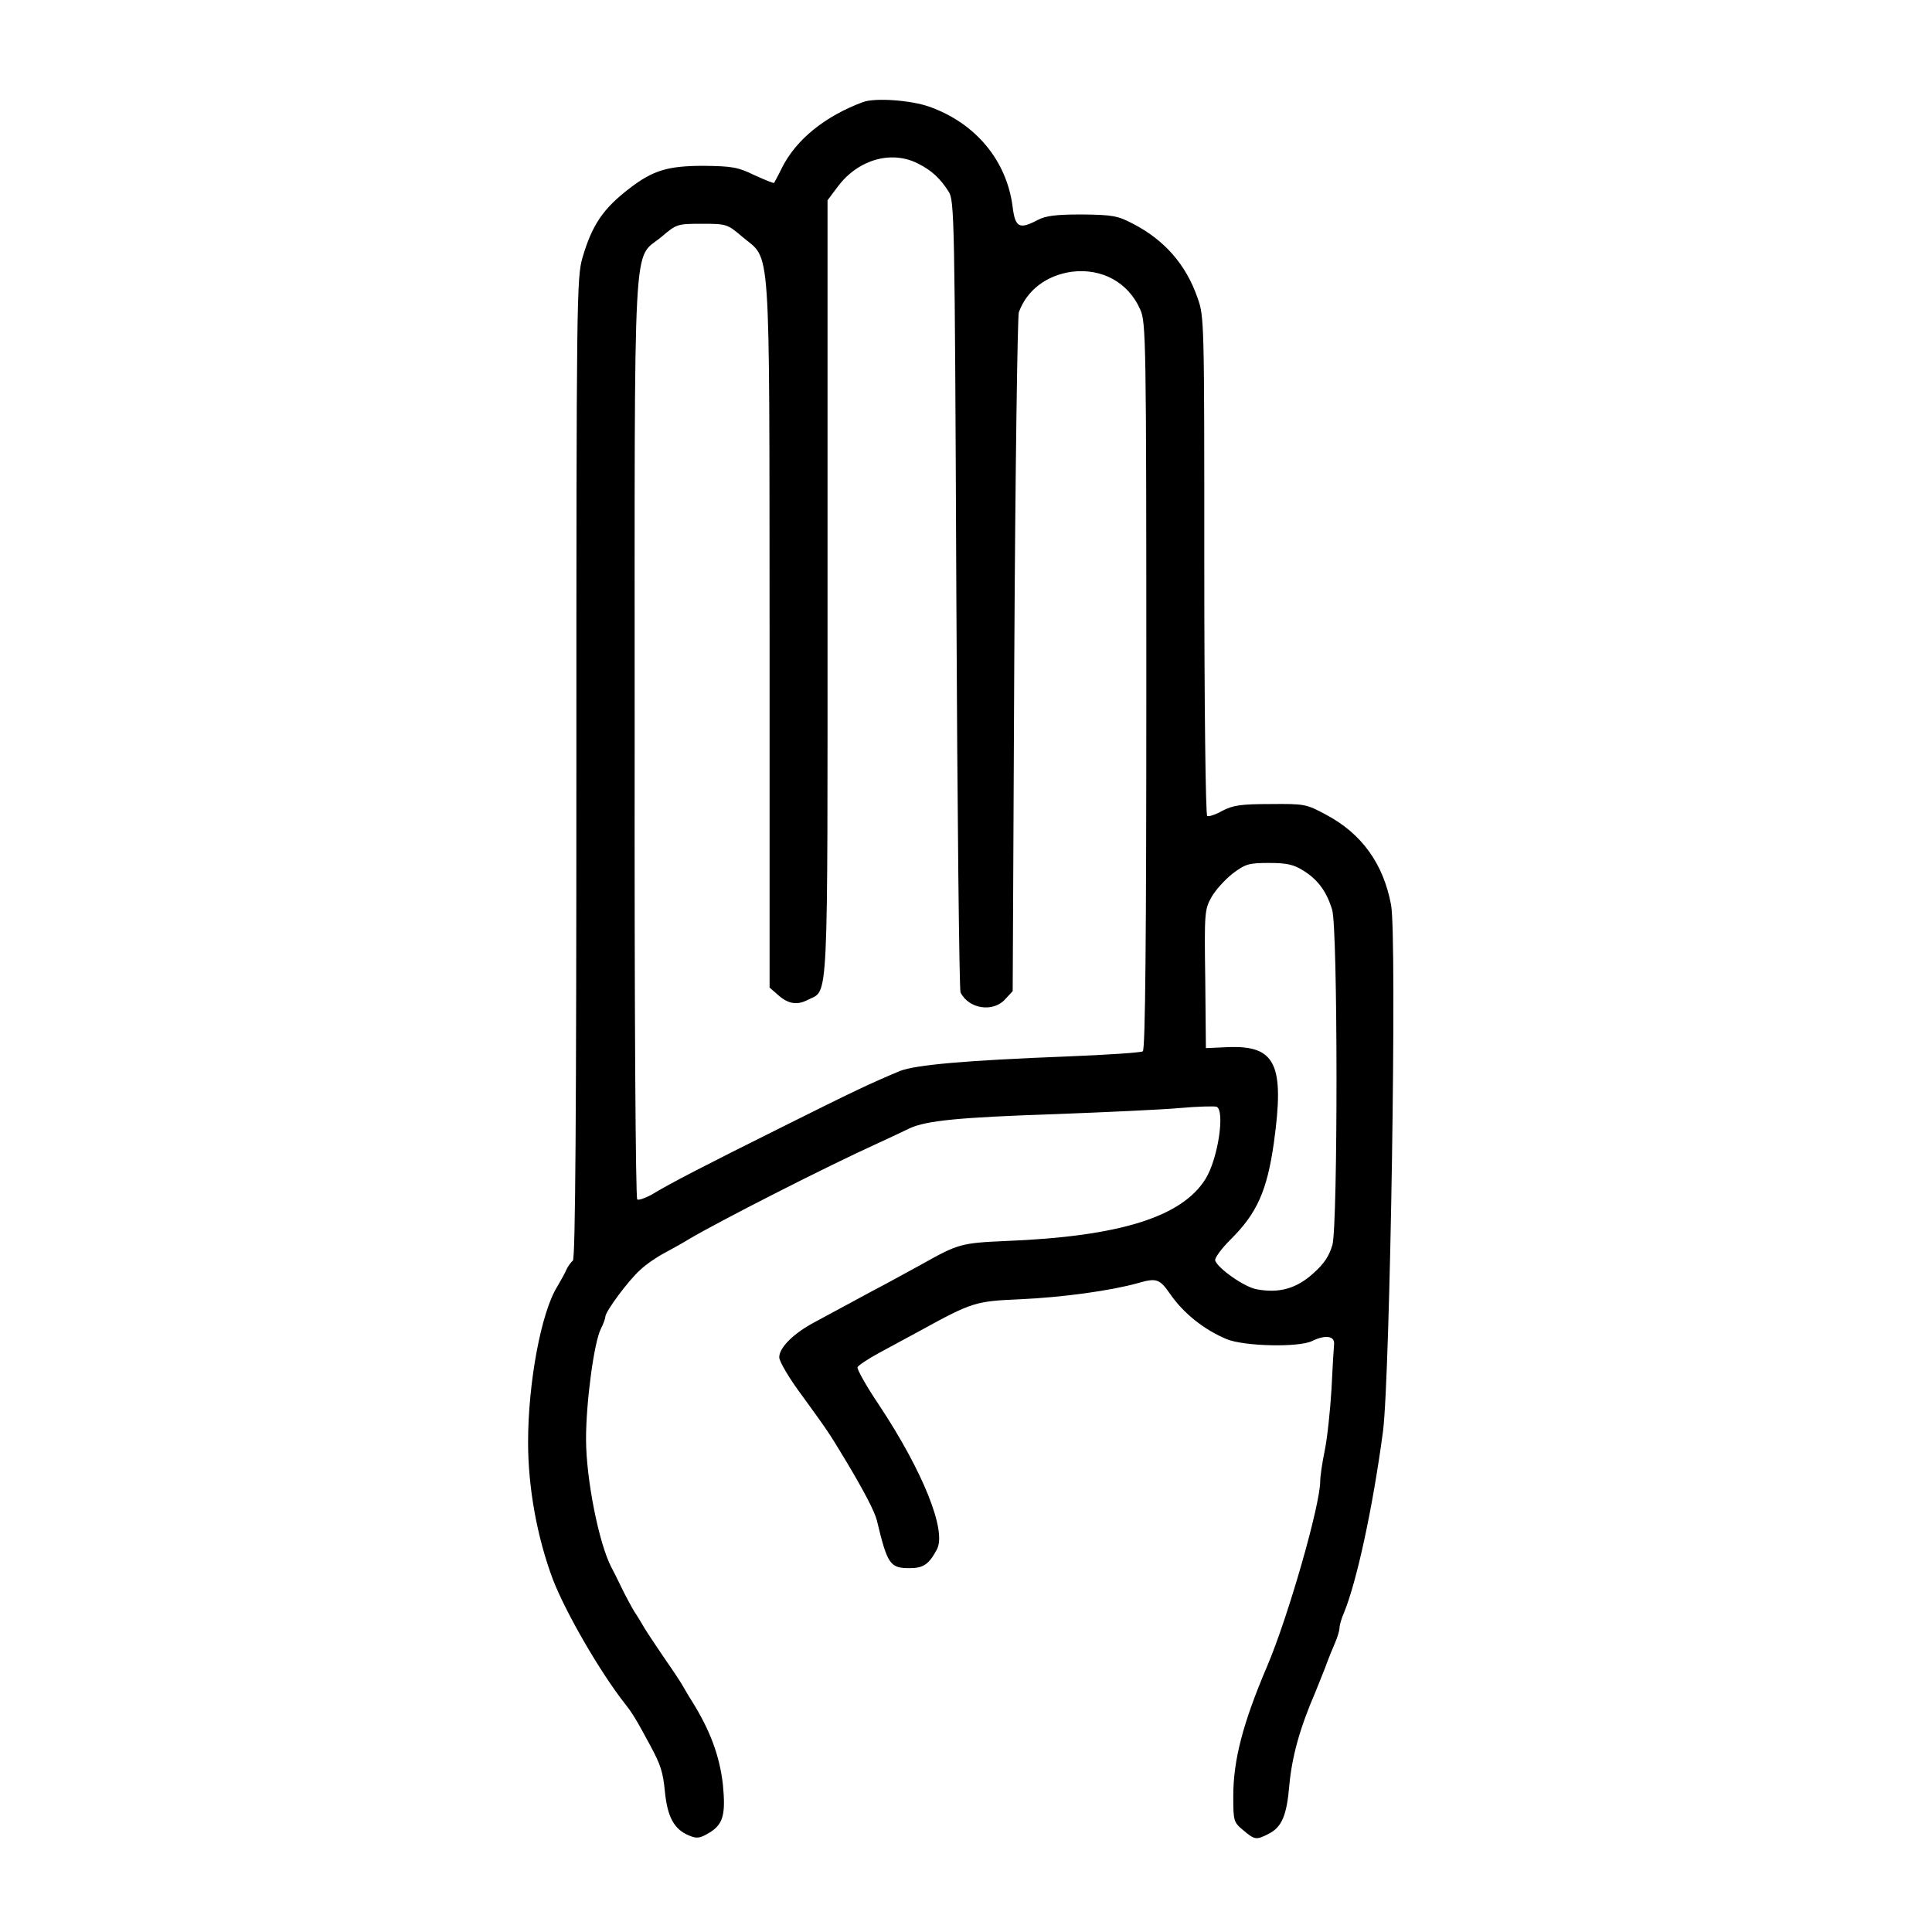  <svg version="1.0" xmlns="http://www.w3.org/2000/svg"  width="600pt" height="600pt" viewBox="0 0 600 600"  preserveAspectRatio="xMidYMid meet">  <g transform="translate(0,600) scale(0.1,-0.1)" fill="#000000" stroke="none"> <path d="M2680 5683 c-118 -44 -207 -116 -251 -203 -12 -25 -24 -46 -25 -48 -1 -2 -28 9 -61 24 -51 25 -70 28 -158 29 -111 0 -157 -14 -230 -70 -82 -63 -116 -113 -146 -215 -18 -62 -19 -124 -19 -1587 0 -1063 -3 -1524 -11 -1528 -5 -4 -15 -17 -20 -28 -5 -12 -18 -35 -28 -52 -50 -79 -91 -298 -91 -484 0 -142 28 -295 77 -426 39 -101 144 -284 223 -385 24 -30 37 -52 79 -130 33 -61 40 -83 46 -145 8 -79 29 -116 74 -135 26 -11 35 -9 65 9 42 26 50 56 41 149 -10 88 -39 167 -95 257 -14 22 -27 45 -30 50 -3 6 -27 43 -55 83 -27 40 -56 83 -63 95 -7 12 -21 36 -32 52 -10 17 -28 50 -40 75 -12 25 -26 53 -31 62 -39 74 -79 275 -79 399 0 116 25 301 46 342 8 16 14 33 14 38 0 16 72 113 108 145 19 18 53 41 76 53 22 12 57 31 76 43 95 56 424 224 585 297 39 18 84 39 100 47 52 24 154 34 452 44 158 6 333 14 388 19 55 5 106 6 113 4 27 -11 5 -161 -34 -224 -73 -118 -266 -179 -620 -193 -138 -6 -149 -9 -259 -71 -33 -18 -82 -45 -110 -60 -27 -14 -77 -41 -110 -59 -33 -18 -84 -45 -113 -61 -67 -35 -112 -80 -112 -110 0 -13 31 -66 73 -122 79 -109 80 -110 136 -203 55 -92 87 -154 94 -181 33 -138 41 -149 102 -149 43 0 60 12 85 59 30 58 -44 242 -179 446 -40 59 -70 113 -68 119 3 6 33 26 68 45 35 19 91 49 124 67 164 90 173 93 312 99 134 6 284 27 366 50 59 17 68 14 102 -35 41 -59 105 -110 175 -139 54 -22 221 -26 264 -6 43 21 72 16 69 -10 -1 -11 -5 -74 -8 -140 -4 -66 -13 -151 -21 -190 -8 -38 -14 -81 -14 -95 0 -74 -100 -423 -165 -575 -75 -176 -105 -291 -105 -403 0 -77 1 -81 31 -106 36 -30 40 -31 79 -11 41 21 56 57 64 150 8 88 32 177 81 290 7 17 20 50 30 75 9 25 23 60 31 78 8 18 14 39 14 47 0 8 6 29 14 47 39 95 89 323 121 563 22 168 44 1538 25 1635 -24 128 -91 221 -202 280 -61 33 -67 34 -173 33 -92 0 -116 -4 -149 -21 -21 -12 -43 -19 -47 -16 -5 3 -9 353 -9 777 0 759 0 774 -21 832 -36 104 -103 180 -202 231 -46 24 -63 27 -157 28 -81 0 -112 -4 -137 -17 -57 -30 -70 -24 -78 39 -18 145 -115 262 -260 313 -57 20 -168 28 -205 14z m171 -191 c42 -21 69 -46 95 -87 18 -28 19 -74 24 -1250 3 -671 9 -1228 13 -1237 25 -51 100 -63 138 -22 l24 26 5 1041 c3 573 10 1053 14 1067 25 69 86 115 164 126 94 12 176 -33 213 -117 18 -39 19 -93 19 -1170 0 -779 -3 -1130 -11 -1134 -5 -4 -112 -11 -237 -16 -311 -12 -469 -26 -517 -45 -93 -39 -142 -62 -370 -176 -239 -119 -340 -171 -403 -209 -19 -10 -38 -17 -43 -14 -5 4 -9 571 -8 1433 0 1619 -7 1480 84 1557 46 39 48 40 125 40 77 0 79 -1 126 -41 89 -75 83 13 84 -1235 l0 -1096 23 -20 c33 -31 62 -36 96 -18 65 33 61 -46 61 1279 l0 1204 33 44 c63 83 166 112 248 70z m1197 -2196 c45 -28 72 -65 89 -121 18 -57 18 -975 1 -1041 -10 -34 -25 -58 -60 -89 -52 -47 -106 -62 -175 -49 -37 6 -120 64 -129 89 -3 7 19 37 48 66 82 81 113 152 134 299 34 245 6 304 -143 298 l-68 -3 -2 215 c-3 207 -2 216 20 255 12 21 42 54 65 72 40 30 50 33 113 33 56 0 77 -5 107 -24z"></path> </g> </svg> 